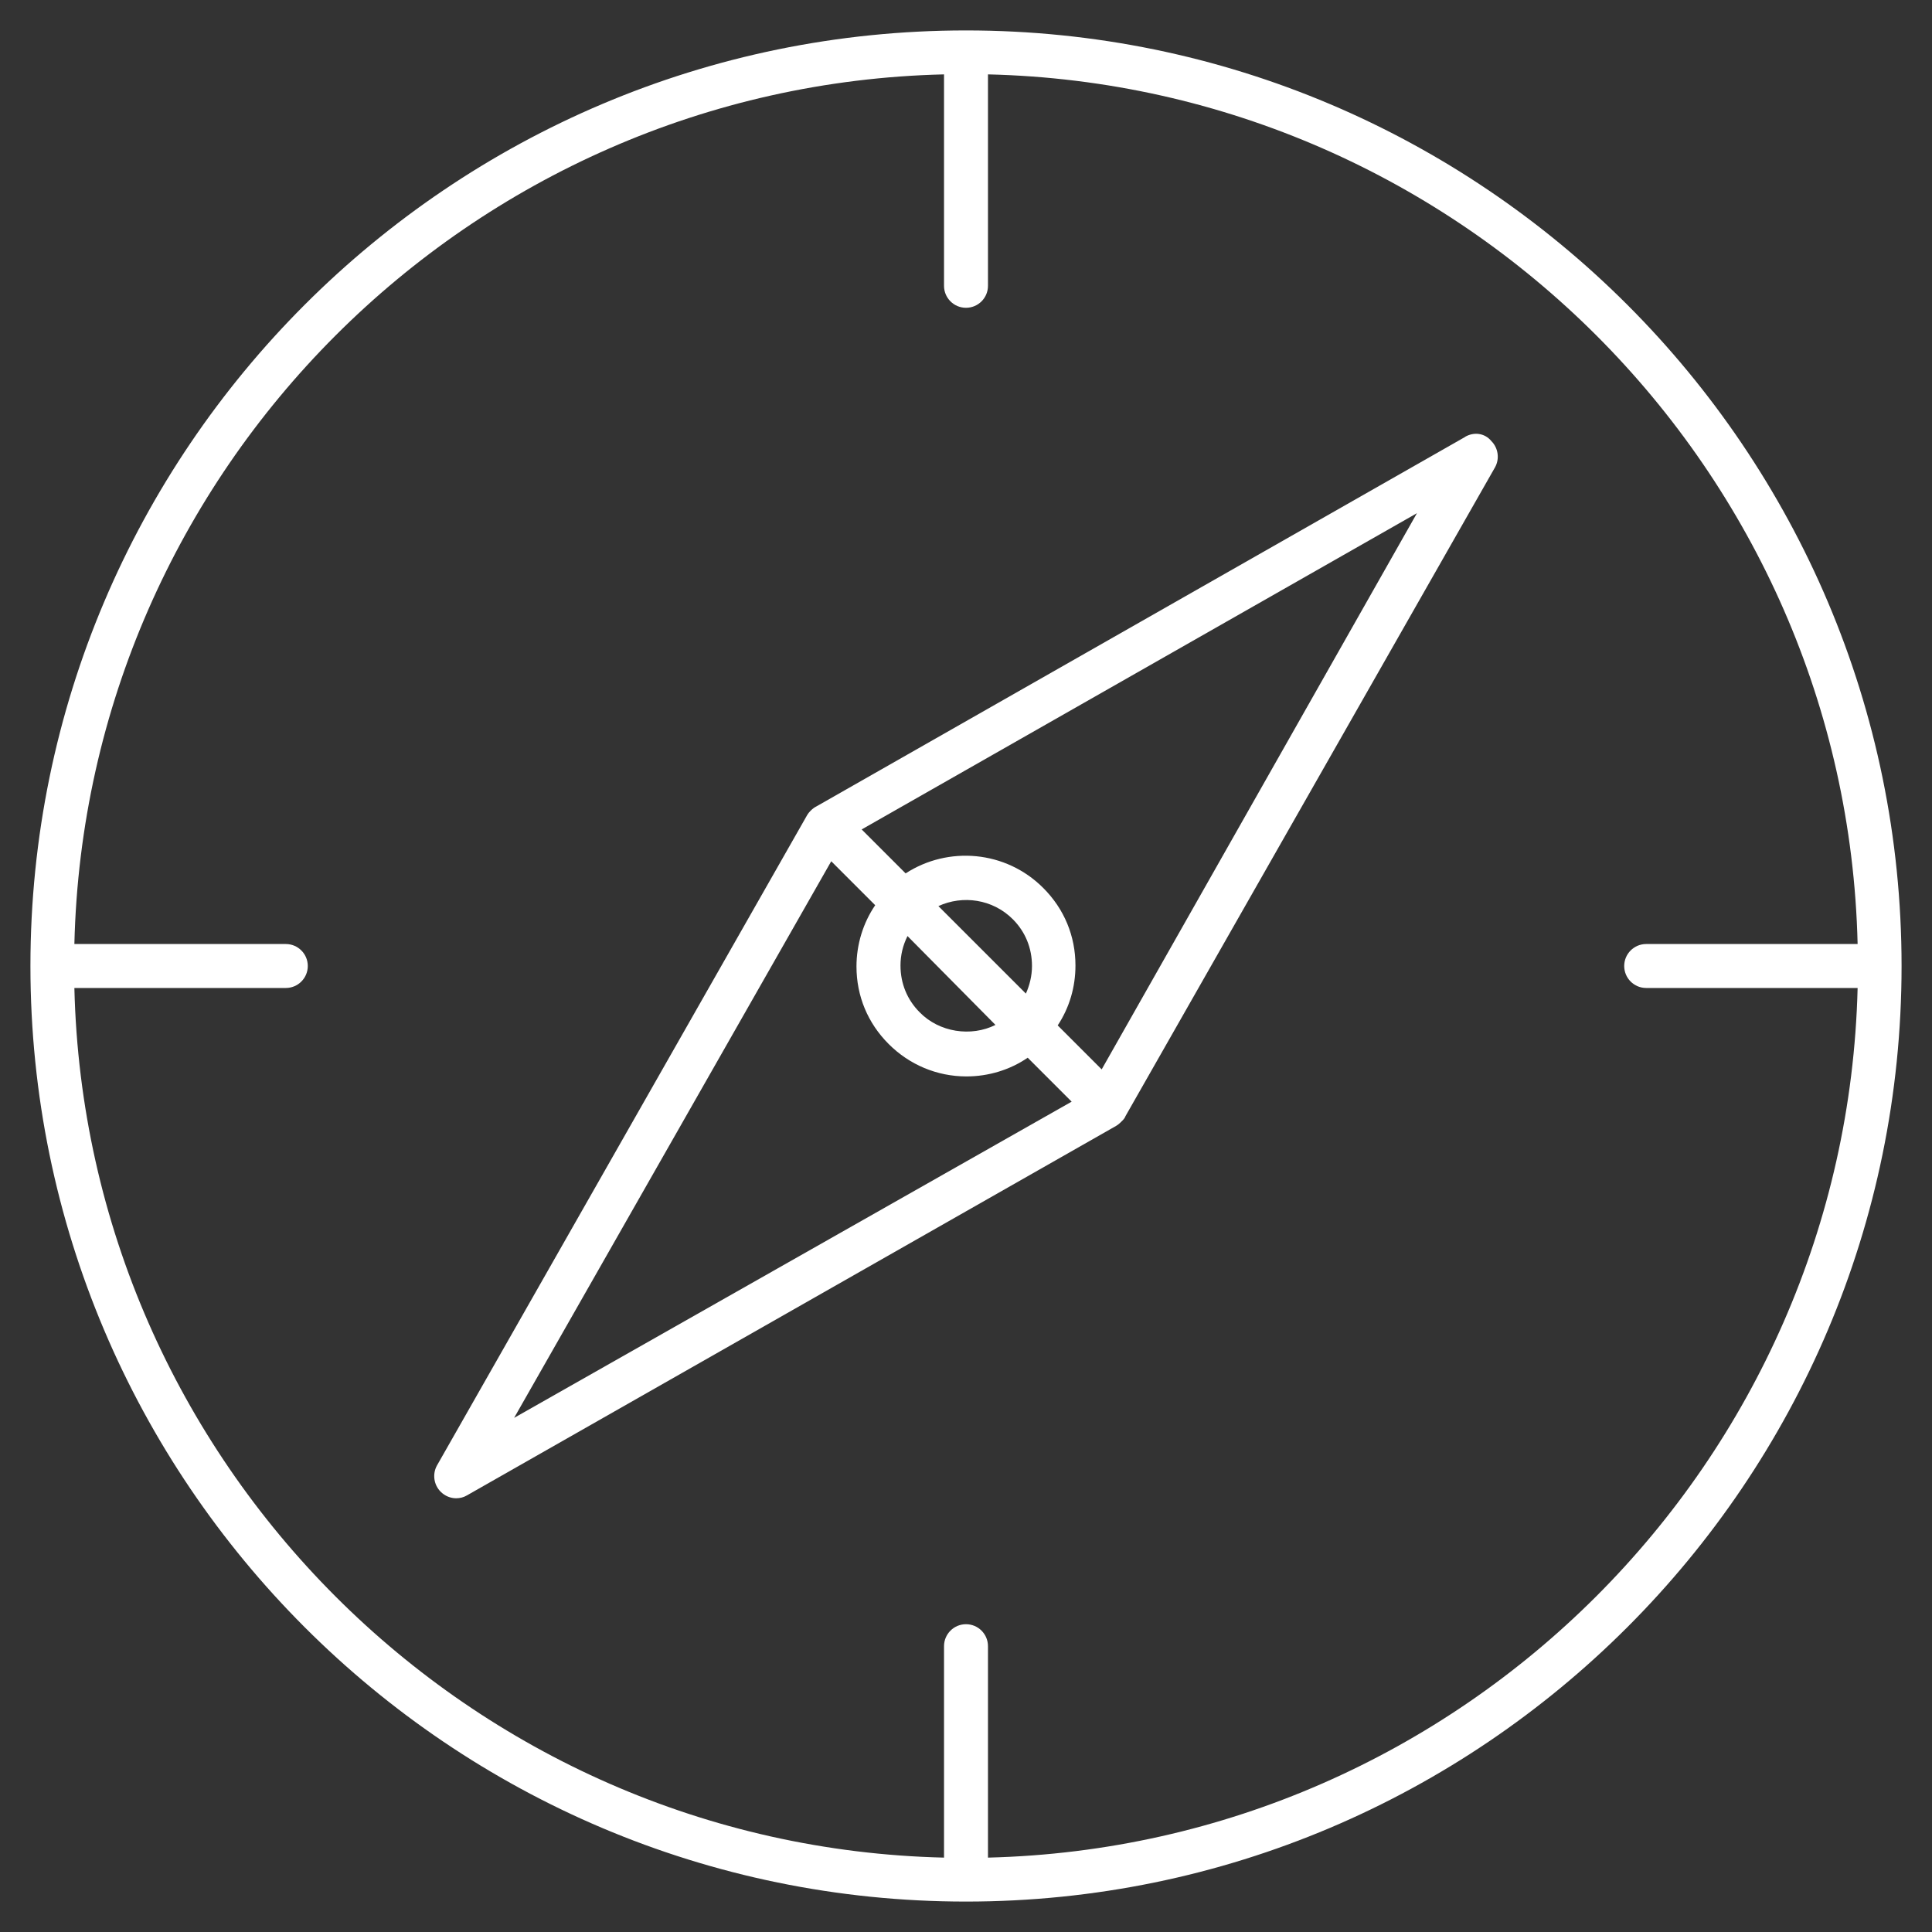<!-- Generated by IcoMoon.io -->
<svg version="1.1" xmlns="http://www.w3.org/2000/svg" width="32" height="32" viewBox="0 0 32 32">
<rect x="0" y="0" width="32" height="32" fill="#333333" stroke="none"/>
<title>explore</title>
<path fill="#fff" d="M24.267 7.237l-10.747 6.121c-0.031 0.015-0.062 0.039-0.085 0.062-0.008 0.008-0.008 0.008-0.015 0.015-0.023 0.023-0.046 0.054-0.062 0.085l-6.121 10.754c-0.077 0.139-0.054 0.318 0.062 0.434 0.070 0.070 0.163 0.108 0.256 0.108 0.062 0 0.124-0.015 0.178-0.047l10.754-6.121c0.023-0.015 0.047-0.031 0.070-0.054 0.008-0.008 0.008-0.008 0.015-0.015s0.015-0.015 0.023-0.023c0.023-0.023 0.039-0.047 0.047-0.070l6.121-10.747c0.077-0.139 0.054-0.318-0.062-0.434-0.108-0.132-0.287-0.155-0.434-0.070zM8.515 23.485l5.253-9.22 0.728 0.728c-0.201 0.294-0.31 0.651-0.31 1.015 0 0.488 0.186 0.938 0.535 1.286 0.341 0.341 0.798 0.535 1.286 0.535 0.364 0 0.721-0.108 1.015-0.31l0.728 0.728-9.236 5.238zM16.488 16.976c-0.403 0.201-0.93 0.124-1.255-0.209-0.209-0.209-0.318-0.48-0.318-0.775 0-0.17 0.039-0.333 0.116-0.488l1.457 1.472zM15.543 15.008c0.403-0.186 0.899-0.116 1.232 0.217 0.209 0.209 0.318 0.48 0.318 0.775 0 0.163-0.039 0.318-0.101 0.457l-1.449-1.449zM18.247 17.712l-0.728-0.728c0.194-0.294 0.294-0.635 0.294-0.992 0-0.488-0.186-0.938-0.535-1.286-0.62-0.62-1.573-0.697-2.278-0.24l-0.728-0.728 9.197-5.238-5.222 9.213z"></path>
<path fill="#fff" d="M16 0.504c-8.546 0-15.496 6.95-15.496 15.496s6.95 15.496 15.496 15.496 15.496-6.95 15.496-15.496-6.95-15.496-15.496-15.496zM16.364 30.768v-3.502c0-0.201-0.163-0.364-0.364-0.364s-0.364 0.163-0.364 0.364v3.502c-7.857-0.186-14.218-6.547-14.404-14.404h3.502c0.201 0 0.364-0.163 0.364-0.364s-0.163-0.364-0.364-0.364h-3.502c0.186-7.857 6.547-14.218 14.404-14.404v3.502c0 0.201 0.163 0.364 0.364 0.364s0.364-0.163 0.364-0.364v-3.502c7.857 0.186 14.218 6.547 14.404 14.404h-3.502c-0.201 0-0.364 0.163-0.364 0.364s0.163 0.364 0.364 0.364h3.502c-0.194 7.857-6.547 14.21-14.404 14.404z"></path>
</svg>

